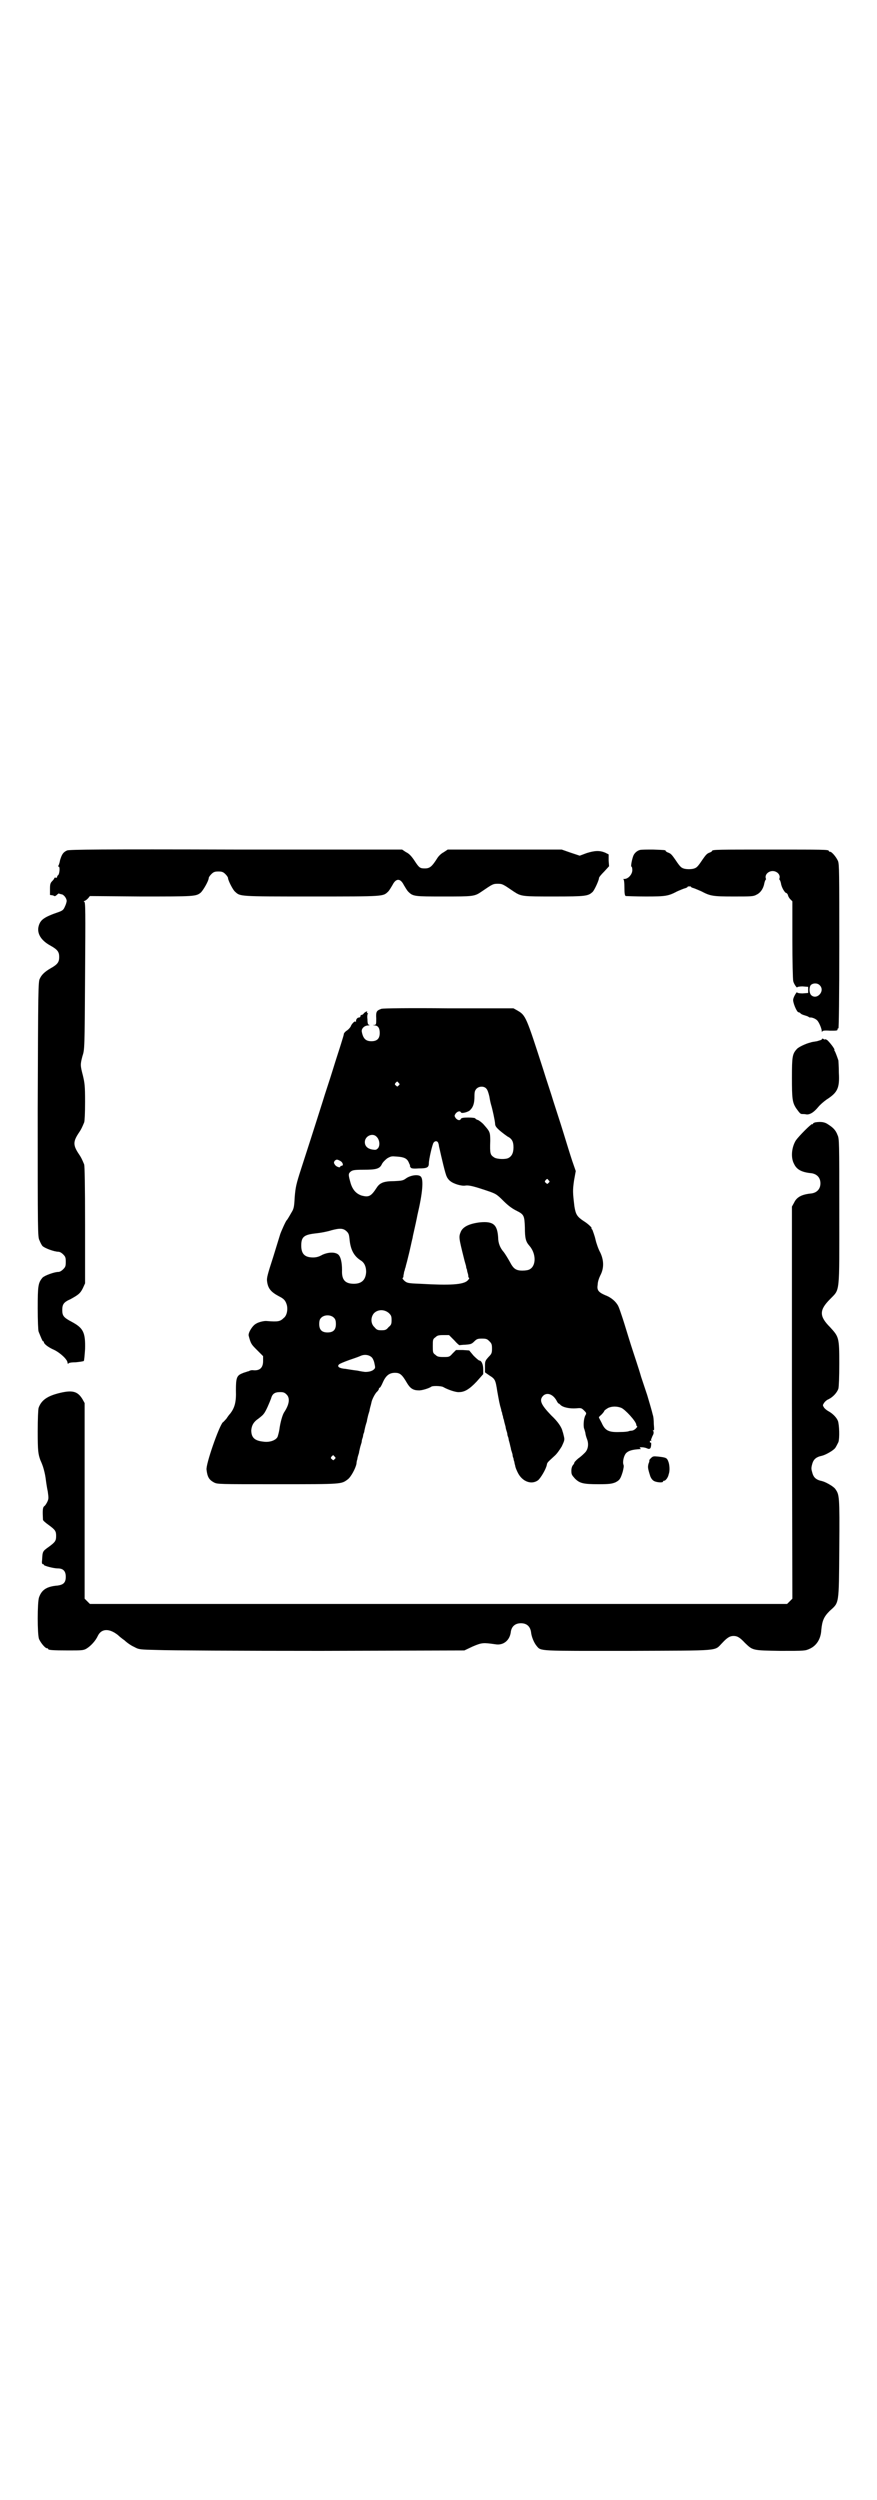 <?xml version="1.0" standalone="no"?>
<!DOCTYPE svg PUBLIC "-//W3C//DTD SVG 20010904//EN"
 "http://www.w3.org/TR/2001/REC-SVG-20010904/DTD/svg10.dtd">
<svg version="1.0" xmlns="http://www.w3.org/2000/svg"
 width="1000pt" height="2850pt" viewBox="0 0 1000 2850"
 preserveAspectRatio="xMidYMid meet">
<g transform="translate(0,2850) scale(0.5,-0.5)"
fill="#000000" stroke="none">
<path d="M153 3761 c-9 -4 -12 -9 -16 -22 -1 -6 -3 -12 -4 -13 -1 -1 0 -2 1
-2 3 0 2 -15 -1 -19 -2 -1 -3 -4 -3 -5 0 -1 -1 -2 -3 -1 -2 0 -3 0 -3 -1 0 -1
-2 -4 -5 -7 -4 -4 -5 -7 -5 -17 0 -7 0 -13 0 -13 -1 -1 1 -2 3 -2 3 0 5 -1 7
-2 1 -1 4 1 6 3 2 2 4 3 4 3 1 -1 3 -1 6 -2 5 0 12 -9 12 -15 0 -3 -2 -9 -4
-13 -3 -7 -5 -9 -13 -12 -35 -12 -43 -18 -47 -33 -4 -16 5 -32 27 -44 16 -9
20 -14 20 -26 0 -12 -4 -17 -20 -26 -12 -7 -20 -14 -24 -23 -4 -6 -4 -24 -5
-297 0 -286 0 -292 4 -300 2 -5 5 -11 7 -13 5 -5 27 -13 36 -13 3 0 7 -2 11
-6 5 -5 6 -7 6 -17 0 -10 -1 -12 -6 -17 -4 -4 -8 -6 -11 -6 -9 0 -31 -8 -36
-13 -10 -12 -11 -18 -11 -70 0 -27 1 -51 2 -53 6 -15 9 -22 10 -22 1 0 2 -1 2
-2 0 -4 10 -12 24 -18 14 -7 30 -22 30 -29 0 -2 1 -3 2 -2 0 2 8 3 17 3 9 1
17 2 18 3 1 0 2 13 3 27 1 38 -4 48 -30 62 -19 10 -22 14 -22 27 0 13 3 18 19
25 18 10 22 13 28 25 l5 11 0 133 c0 94 -1 134 -2 138 -5 12 -7 16 -11 22 -15
22 -15 30 0 52 4 6 6 10 11 22 1 3 2 20 2 47 0 37 -1 43 -5 60 -6 23 -6 25 -1
44 5 15 5 17 6 184 1 148 1 168 -2 168 -2 0 -1 1 1 2 3 1 6 4 8 6 l4 5 116 -1
c123 0 126 0 137 9 6 6 18 27 18 33 0 2 3 6 6 9 5 5 8 6 16 6 8 0 11 -1 16 -6
3 -3 6 -7 6 -9 0 -5 11 -27 16 -31 12 -11 7 -11 175 -11 168 0 162 0 174 11 3
3 7 10 10 15 8 16 18 16 26 0 3 -5 7 -12 10 -15 11 -11 14 -11 81 -11 67 0 70
0 86 11 25 17 26 18 37 18 11 0 12 -1 37 -18 17 -11 19 -11 92 -11 72 0 77 1
87 10 4 3 15 27 15 32 0 2 5 8 12 15 l11 12 -1 13 0 14 -8 4 c-12 5 -23 5 -42
-1 l-16 -6 -21 7 -20 7 -130 0 -130 0 -9 -6 c-6 -3 -12 -9 -15 -14 -12 -19
-17 -23 -28 -23 -11 0 -13 1 -24 18 -6 9 -12 16 -19 19 l-9 6 -379 0 c-309 1
-380 0 -385 -2z"/>
<path d="M1459 3762 c-7 -2 -13 -8 -15 -14 -3 -8 -6 -24 -4 -24 1 0 2 -3 2 -8
0 -9 -9 -20 -18 -20 -3 0 -4 -1 -2 -1 1 -1 2 -7 2 -19 0 -14 1 -18 3 -19 2 0
22 -1 46 -1 46 0 51 1 72 12 7 3 14 6 18 7 3 1 5 2 5 3 0 1 2 1 4 1 2 0 4 0 4
-1 0 -1 2 -2 6 -3 3 -1 10 -4 17 -7 21 -11 26 -12 74 -12 40 0 45 0 52 4 9 4
16 14 18 26 1 4 2 7 3 8 1 0 1 2 0 5 -1 8 7 15 16 15 9 0 17 -7 16 -15 -1 -3
-1 -5 0 -5 1 -1 2 -4 3 -8 1 -9 9 -22 12 -22 1 0 3 -2 4 -5 0 -2 3 -7 5 -9 l5
-5 0 -88 c0 -48 1 -91 2 -94 1 -6 9 -17 9 -14 0 1 6 2 12 2 l13 -1 0 -7 0 -7
-13 -1 c-6 0 -12 1 -12 2 0 4 -8 -9 -9 -15 -2 -6 8 -30 12 -30 1 0 4 -1 5 -3
1 -1 5 -3 9 -4 3 -1 7 -2 8 -3 2 -1 3 -2 4 -2 3 1 12 -2 16 -6 4 -3 11 -19 11
-25 0 -2 1 -3 1 -1 1 2 4 3 18 2 15 0 17 0 17 3 0 2 1 3 2 2 1 -1 2 75 2 187
0 168 0 188 -3 195 -4 9 -14 21 -18 21 -2 0 -3 1 -3 2 0 3 -13 3 -133 3 -118
0 -133 0 -133 -3 0 -1 -3 -3 -6 -4 -6 -2 -9 -6 -16 -16 -12 -18 -14 -19 -22
-21 -6 -1 -12 -1 -18 0 -8 2 -10 3 -22 21 -7 10 -10 14 -16 16 -3 1 -6 3 -6 4
0 2 -2 2 -29 3 -13 0 -27 0 -30 -1z m410 -308 c14 -13 -6 -35 -19 -23 -5 5 -5
18 -1 23 5 5 15 5 20 0z"/>
<path d="M870 3400 c-11 -4 -13 -6 -12 -22 0 -13 0 -14 -4 -15 -5 0 -5 0 0 -1
8 0 12 -6 12 -17 0 -13 -6 -19 -19 -19 -13 0 -19 6 -22 22 -1 7 6 14 15 14 3
0 4 1 2 1 -3 1 -4 4 -4 13 -1 7 0 12 1 13 1 0 1 1 -1 1 -1 0 -2 1 -1 2 2 4 -4
1 -7 -2 -1 -2 -4 -4 -5 -4 -2 0 -3 -1 -3 -3 0 -2 -2 -3 -4 -3 -3 0 -7 -5 -6
-9 0 -1 -1 -1 -2 0 -2 1 -9 -7 -10 -11 -1 -2 -4 -6 -8 -9 -5 -3 -8 -7 -8 -9 0
-2 -3 -11 -6 -21 -3 -10 -12 -37 -19 -60 -7 -23 -18 -55 -23 -72 -9 -28 -15
-48 -49 -153 -12 -37 -13 -43 -15 -66 -1 -21 -2 -26 -7 -34 -8 -14 -10 -17
-11 -18 -2 -1 -13 -26 -15 -32 -1 -3 -8 -26 -16 -52 -13 -40 -15 -48 -14 -55
2 -17 9 -25 28 -35 10 -5 14 -9 17 -19 3 -11 0 -25 -7 -30 -8 -8 -13 -9 -38
-7 -5 1 -19 -2 -25 -6 -8 -4 -18 -20 -17 -27 5 -19 6 -20 19 -33 l14 -14 0
-11 c0 -16 -8 -23 -24 -21 -1 0 -4 0 -6 -1 -2 -1 -4 -2 -6 -2 -1 -1 -7 -2 -11
-4 -13 -5 -15 -10 -15 -39 1 -27 -3 -40 -13 -53 -3 -3 -7 -9 -9 -12 -3 -3 -6
-7 -8 -8 -9 -10 -39 -96 -37 -108 2 -17 6 -23 17 -29 8 -4 9 -4 145 -4 149 0
145 0 160 11 7 5 18 25 20 36 0 3 1 8 2 10 0 2 1 6 2 9 1 3 2 6 2 8 1 4 2 10
4 16 1 3 2 6 2 8 0 2 1 5 2 8 1 2 1 6 2 9 1 2 2 5 2 7 1 4 2 10 4 16 1 3 2 6
2 8 1 4 2 10 4 16 1 3 2 6 2 8 1 5 3 11 4 16 1 7 9 22 13 25 2 2 4 5 4 6 0 2
1 3 2 3 1 0 4 5 7 12 7 16 15 22 28 22 11 0 16 -4 27 -23 7 -12 14 -17 26 -17
7 -1 25 5 29 8 3 3 22 2 27 0 10 -6 30 -13 37 -12 12 0 23 6 40 24 l15 17 0
11 c0 11 -4 20 -9 20 -1 0 -7 5 -13 11 l-10 12 -15 1 -15 0 -8 -8 c-7 -8 -8
-8 -21 -8 -11 0 -14 1 -18 5 -6 4 -6 6 -6 20 0 14 0 16 6 20 4 4 7 5 18 5 l13
0 12 -12 c6 -7 12 -12 12 -11 1 0 7 1 13 1 11 1 14 1 20 7 6 6 8 7 18 7 10 0
12 -1 17 -6 5 -5 6 -7 6 -17 0 -10 -1 -12 -8 -19 -8 -9 -8 -10 -8 -22 l0 -13
10 -7 c13 -8 14 -10 18 -36 4 -22 5 -29 9 -42 0 -2 1 -5 2 -7 0 -2 1 -6 2 -8
0 -2 1 -6 2 -8 1 -6 3 -12 4 -16 0 -2 1 -6 2 -9 1 -3 2 -6 2 -8 0 -2 1 -5 2
-7 1 -3 1 -7 2 -9 2 -7 3 -13 4 -16 0 -2 1 -5 2 -8 1 -3 2 -6 2 -8 0 -2 1 -5
2 -7 0 -2 1 -6 2 -8 0 -2 1 -6 2 -9 0 -3 3 -10 6 -16 10 -20 31 -28 46 -17 6
5 18 25 20 35 1 6 2 6 17 20 6 5 12 14 17 22 6 13 7 15 5 23 -1 4 -2 9 -3 11
-2 10 -11 23 -26 37 -24 25 -28 35 -18 45 9 8 22 3 30 -11 2 -4 4 -7 5 -7 1 0
3 -2 5 -4 6 -5 20 -8 35 -7 11 1 12 1 18 -5 5 -5 6 -6 3 -11 -4 -7 -5 -24 -3
-30 1 -2 2 -7 3 -10 0 -3 2 -10 4 -15 4 -11 2 -23 -5 -30 -3 -3 -9 -9 -15 -13
-5 -4 -9 -9 -9 -9 0 -1 -1 -4 -3 -6 -2 -2 -4 -7 -4 -13 0 -9 1 -10 8 -18 11
-11 19 -13 54 -13 25 0 30 1 38 4 10 5 12 8 17 24 2 8 3 13 2 16 -3 7 1 22 6
27 5 5 13 8 31 9 3 0 3 0 1 2 -5 3 8 3 15 0 4 -2 6 -2 8 0 2 2 3 14 1 13 -1
-1 -2 0 -2 2 0 2 1 3 2 2 2 -1 2 -1 1 1 -1 1 1 5 3 10 3 5 3 8 2 11 -2 3 -2 3
0 2 2 -1 2 2 1 14 0 9 -1 18 -2 20 -2 9 -10 36 -13 46 -2 6 -8 24 -14 42 -5
18 -16 50 -23 72 -7 22 -15 49 -19 61 -4 12 -8 24 -10 28 -5 10 -16 20 -30 25
-16 7 -19 12 -17 24 0 6 3 15 6 21 9 17 8 35 0 52 -4 7 -9 21 -11 30 -2 9 -6
19 -7 22 -2 2 -3 4 -2 4 2 0 -8 10 -18 16 -15 10 -18 15 -21 33 -4 33 -4 37
-1 59 l4 22 -8 23 c-4 12 -13 41 -20 64 -7 23 -18 56 -23 72 -5 17 -16 49 -23
72 -39 121 -40 124 -59 135 l-9 5 -147 0 c-93 1 -150 0 -154 -1z m39 -169 c3
-3 3 -3 0 -6 -3 -3 -3 -3 -6 0 -3 2 -3 3 -1 6 4 4 4 4 7 0z m200 -13 c3 -3 5
-10 7 -18 1 -7 3 -16 4 -19 3 -10 8 -33 9 -42 0 -6 2 -9 11 -17 6 -5 14 -11
17 -13 10 -5 14 -11 14 -25 0 -13 -4 -20 -11 -24 -7 -4 -27 -3 -33 1 -9 6 -10
8 -9 38 0 20 -1 21 -14 36 -4 5 -10 9 -13 11 -4 1 -7 3 -7 4 0 1 -7 2 -16 2
-12 0 -16 -1 -17 -3 -2 -5 -8 -3 -12 2 -3 5 -3 5 0 10 4 5 10 7 12 3 1 -4 19
1 22 6 7 7 9 17 9 30 0 11 1 13 4 17 6 7 18 7 23 1z m-250 -110 c7 -7 8 -20 3
-26 -4 -4 -5 -4 -13 -3 -11 2 -17 8 -17 17 0 14 18 22 27 12z m140 -13 c1 -2
2 -6 2 -8 6 -27 15 -66 18 -70 1 -3 5 -8 8 -10 7 -6 26 -12 35 -10 8 1 20 -2
55 -14 14 -5 17 -7 31 -21 10 -10 19 -17 29 -22 18 -9 19 -11 20 -39 0 -24 2
-32 10 -41 16 -18 16 -46 1 -54 -3 -2 -10 -3 -17 -3 -13 0 -19 4 -25 14 -7 13
-14 24 -17 28 -8 9 -13 20 -13 34 -2 29 -11 37 -42 34 -24 -3 -38 -10 -43 -21
-5 -12 -5 -13 7 -61 2 -9 5 -17 5 -19 0 -2 1 -5 2 -7 0 -2 1 -6 2 -9 1 -3 1
-6 1 -7 1 -2 1 -3 2 -3 1 0 -1 -3 -4 -6 -10 -9 -39 -11 -108 -7 -29 1 -30 2
-36 7 -3 3 -5 6 -4 6 1 0 1 1 2 3 0 1 0 4 1 7 0 2 1 6 2 8 0 1 1 5 2 7 0 2 3
11 5 20 5 19 9 40 11 47 0 3 6 26 11 52 12 51 14 80 8 87 -5 6 -22 4 -33 -3
-8 -6 -10 -6 -28 -7 -24 0 -33 -4 -40 -15 -13 -20 -18 -22 -34 -18 -12 4 -20
12 -25 27 -6 21 -6 23 0 28 4 3 8 4 29 4 29 0 37 2 42 13 2 4 7 9 12 13 9 5
10 5 22 4 16 -1 23 -4 27 -13 2 -5 4 -8 3 -8 -1 0 0 -1 1 -3 1 -3 5 -4 19 -3
19 0 23 2 23 12 0 8 8 44 11 47 3 4 8 4 10 0z m-223 -42 c6 -3 8 -11 3 -11 -2
0 -3 -1 -3 -2 0 -3 -8 -1 -12 4 -3 5 -3 5 -1 9 4 4 6 4 13 0z m475 -44 c3 -3
3 -3 0 -6 -3 -3 -3 -3 -6 0 -3 2 -3 3 -1 6 4 4 4 4 7 0z m-460 -117 c4 -4 5
-7 6 -16 2 -25 10 -40 26 -50 8 -5 12 -14 12 -26 -1 -18 -10 -27 -28 -27 -20
0 -28 9 -27 31 0 18 -3 31 -9 36 -8 6 -23 5 -36 -1 -7 -4 -13 -6 -21 -6 -19 0
-27 8 -27 27 0 20 6 25 34 28 10 1 26 4 35 7 19 5 27 5 35 -3z m96 -186 c5 -5
6 -7 6 -16 0 -9 -1 -11 -7 -16 -5 -6 -7 -7 -16 -7 -9 0 -11 1 -16 7 -9 8 -9
23 -1 32 9 9 24 9 34 0z m-125 -11 c3 -3 4 -7 4 -14 0 -13 -6 -19 -19 -19 -13
0 -19 6 -19 19 0 7 1 11 4 14 7 8 23 8 30 0z m86 -90 c2 -2 5 -8 6 -14 2 -9 2
-10 -1 -13 -4 -4 -11 -6 -20 -6 -1 0 -9 1 -18 3 -9 1 -21 3 -27 4 -14 1 -20 5
-15 10 2 2 12 6 23 10 12 4 23 8 25 9 10 5 21 3 27 -3z m-195 -84 c9 -8 7 -23
-5 -41 -4 -6 -9 -24 -11 -40 -1 -6 -3 -13 -4 -16 -4 -8 -18 -13 -32 -11 -20 2
-28 9 -28 26 1 11 5 19 17 27 5 4 10 8 11 10 5 5 14 27 17 35 3 11 8 15 21 15
7 0 10 -1 14 -5z m764 -31 c9 -4 33 -30 34 -38 0 -2 1 -4 2 -4 1 0 0 -2 -3 -5
-3 -3 -7 -5 -10 -5 -3 0 -6 -1 -6 -1 -1 -1 -10 -2 -20 -2 -26 -1 -34 3 -42 21
-3 6 -6 11 -6 12 -1 0 1 3 5 6 4 4 7 8 7 9 0 1 4 4 9 7 9 4 20 4 30 0z m-654
-111 c3 -3 3 -3 0 -6 -3 -3 -3 -3 -6 0 -3 2 -3 3 -1 6 4 4 4 4 7 0z"/>
<path d="M1874 3330 c0 -1 -5 -2 -11 -4 -7 -1 -13 -2 -15 -3 -9 -2 -27 -10
-31 -15 -10 -11 -11 -17 -11 -65 0 -48 1 -56 9 -69 8 -11 10 -14 14 -14 2 0 7
0 11 -1 8 0 16 5 26 17 4 5 12 12 19 17 25 16 30 26 28 61 0 14 -1 26 -1 28
-4 12 -7 19 -8 21 -1 1 -2 3 -1 3 1 3 -13 20 -17 23 -4 2 -6 2 -5 0 1 -1 1 -1
-1 1 -3 2 -6 3 -6 0z"/>
<path d="M1859 3141 c-3 -1 -5 -2 -5 -3 0 -1 -1 -2 -2 -1 -2 1 -30 -27 -37
-37 -10 -16 -12 -40 -4 -54 6 -13 18 -19 40 -21 12 -2 20 -10 20 -23 0 -13 -8
-21 -20 -23 -22 -2 -34 -8 -40 -21 l-5 -9 0 -447 1 -447 -6 -6 -6 -6 -795 0
-795 0 -6 6 -6 6 0 223 0 223 -5 9 c-11 18 -23 21 -52 14 -29 -7 -42 -17 -48
-34 -1 -4 -2 -24 -2 -54 0 -44 1 -51 6 -65 1 -2 4 -9 6 -15 2 -6 5 -18 6 -26
1 -8 3 -22 5 -31 2 -15 2 -16 -1 -23 -2 -4 -5 -9 -7 -10 -4 -3 -4 -11 -3 -31
0 -2 6 -7 13 -12 15 -11 17 -14 17 -25 0 -11 -2 -14 -17 -25 -14 -10 -14 -10
-15 -30 -1 -6 0 -9 1 -9 2 0 3 -1 3 -2 0 -2 22 -8 32 -8 12 0 18 -6 18 -19 0
-13 -5 -18 -18 -20 -26 -2 -37 -10 -43 -27 -4 -11 -4 -85 0 -95 4 -9 14 -21
18 -21 2 0 3 -1 3 -2 0 -2 10 -3 45 -3 31 0 35 0 42 4 10 6 21 18 26 29 8 17
26 18 46 2 2 -2 9 -8 15 -12 5 -5 15 -12 22 -15 11 -6 12 -6 54 -7 24 -1 191
-2 371 -2 l328 1 19 9 c21 9 24 9 52 5 18 -3 33 9 35 29 2 12 10 19 23 19 13
0 21 -7 23 -20 1 -11 7 -25 13 -32 10 -12 3 -11 210 -11 214 1 194 -1 213 18
12 13 18 16 26 16 8 0 14 -3 26 -16 18 -17 16 -17 81 -18 56 0 56 0 67 5 15 7
25 22 26 43 2 21 6 30 19 43 22 20 21 12 22 143 1 121 0 122 -9 135 -4 6 -22
16 -30 18 -14 3 -20 8 -23 21 -2 6 -2 10 0 17 3 12 9 17 23 20 8 2 26 12 30
18 2 3 5 9 7 13 3 9 2 39 -1 48 -3 8 -12 17 -21 22 -4 2 -9 6 -11 9 -3 5 -3 5
0 10 2 3 6 7 11 9 10 5 19 15 22 24 1 5 2 25 2 57 0 60 -1 61 -21 83 -25 25
-25 39 0 64 23 24 21 8 21 200 0 158 0 166 -4 174 -4 11 -10 17 -21 24 -8 6
-17 7 -30 5z"/>
<path d="M1484 2375 c-3 -3 -4 -5 -3 -5 0 0 0 -3 -2 -7 -2 -8 -2 -10 4 -29 2
-5 5 -9 9 -11 6 -3 20 -4 20 -1 0 1 1 2 3 2 3 0 9 8 10 15 3 7 2 22 -1 29 -3
8 -5 9 -23 11 -11 1 -12 1 -17 -4z"/>
</g>
</svg>
